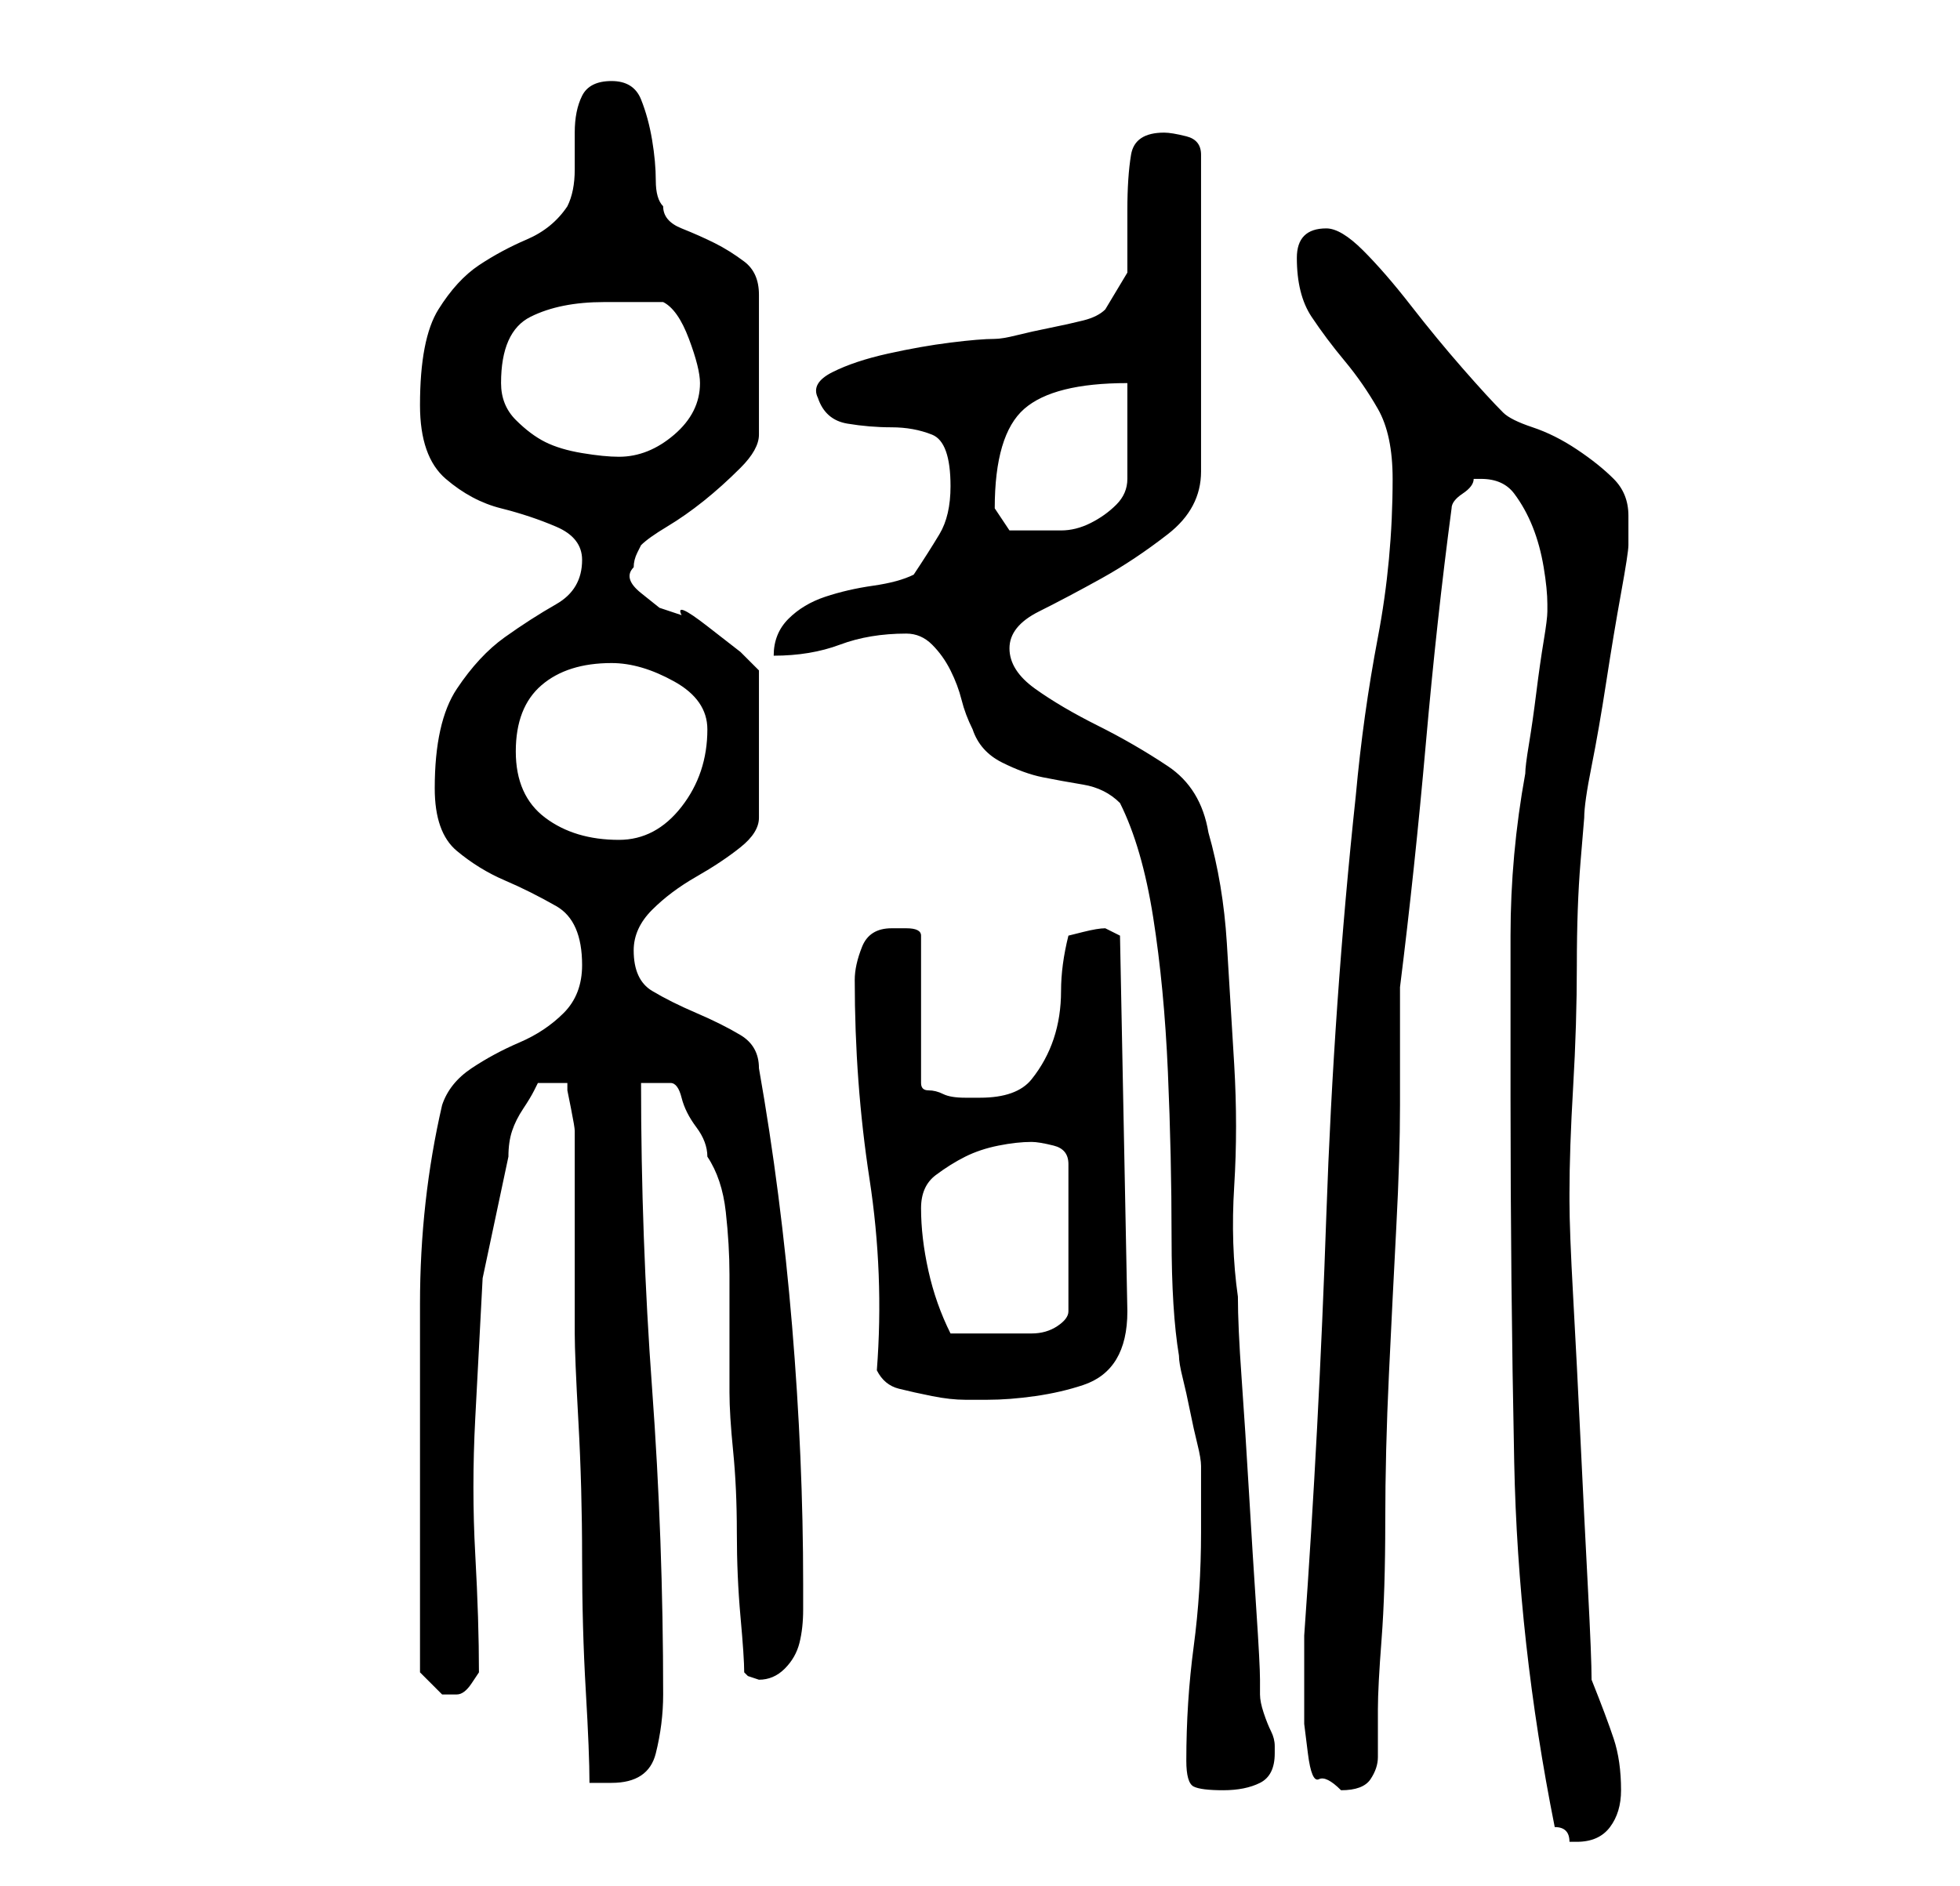 <?xml version="1.0" standalone="no"?>
<!DOCTYPE svg PUBLIC "-//W3C//DTD SVG 1.1//EN" "http://www.w3.org/Graphics/SVG/1.1/DTD/svg11.dtd" >
<svg xmlns="http://www.w3.org/2000/svg" xmlns:xlink="http://www.w3.org/1999/xlink" version="1.1" viewBox="-10 0 266 256">
   <path fill="currentColor"
d="M201 248q1 0 1.5 0.5t0.5 1.5h1q3 0 4.5 -2t1.5 -5q0 -4 -1 -7t-3 -8q0 -3 -0.5 -12.5t-1 -20t-1 -19.5t-0.5 -13v-1v0q0 -6 0.5 -14.5t0.5 -16.5t0.5 -14l0.5 -6q0 -2 1 -7t2 -11.5t2 -12t1 -6.5v-1.5v-2.5q0 -3 -2 -5t-5 -4t-6 -3t-4 -2q-2 -2 -5.5 -6t-7 -8.5
t-6.5 -7.5t-5 -3q-4 0 -4 4q0 5 2 8t4.5 6t4.5 6.5t2 9.5q0 11 -2 21.5t-3 21.5q-3 28 -4 57t-3 57v3v5v4t0.5 4t1.5 3.5t3 1.5q3 0 4 -1.5t1 -3v-3.5v-3q0 -3 0.5 -9.5t0.5 -16t0.5 -20t1 -20t0.5 -16.5v-10v-6q2 -16 3.5 -33t3.5 -32q0 -1 1.5 -2t1.5 -2h0.5h0.5
q3 0 4.5 2t2.5 4.5t1.5 5.5t0.5 5v1v0q0 1 -0.5 4t-1 7t-1 7t-0.5 4q-2 11 -2 22v22q0 25 0.5 49.5t5.5 49.5zM151 239q0 3 1 3.5t4 0.5t5 -1t2 -4v-1q0 -1 -0.5 -2t-1 -2.5t-0.5 -2.5v-2q0 -2 -0.5 -9.5t-1 -16t-1 -15.5t-0.5 -11q-1 -7 -0.5 -15t0 -16.5t-1 -16.5
t-2.5 -15q-1 -6 -5.5 -9t-9.5 -5.5t-8.5 -5t-3.5 -5.5t4 -5t8.5 -4.5t9 -6t4.5 -8.5v-43q0 -2 -2 -2.5t-3 -0.5q-4 0 -4.5 3t-0.5 7.5v8.5t-3 5q-1 1 -3 1.5t-4.5 1t-4.5 1t-3 0.5q-2 0 -6 0.5t-8.5 1.5t-7.5 2.5t-2 3.5q1 3 4 3.5t6 0.5t5.5 1t2.5 7q0 4 -1.5 6.5t-3.5 5.5
q-2 1 -5.5 1.5t-6.5 1.5t-5 3t-2 5q5 0 9 -1.5t9 -1.5q2 0 3.5 1.5t2.5 3.5t1.5 4t1.5 4q1 3 4 4.5t5.5 2t5.5 1t5 2.5q3 6 4.5 15.5t2 21t0.5 22.5q0 10 1 16q0 1 0.5 3t1 4.5t1 4.5t0.5 3v4v5q0 8 -1 15.5t-1 15.5zM55 227q0 -7 -0.5 -16t0 -18.5l1 -19t3.5 -16.5
q0 -2 0.5 -3.5t1.5 -3t1.5 -2.5l0.5 -1h4v1t0.5 2.5t0.5 3v3.5v4v8v8v4q0 3 0.5 12t0.5 18.5t0.5 18t0.5 12.5h1.5h1.5q5 0 6 -4t1 -8q0 -21 -1.5 -41.5t-1.5 -41.5h4q1 0 1.5 2t2 4t1.5 4q2 3 2.5 7.5t0.5 8.5v3v5v5v3q0 3 0.5 8t0.5 11t0.5 11.5t0.5 7.5l0.5 0.5t1.5 0.5
v0q2 0 3.5 -1.5t2 -3.5t0.5 -4.5v-3.5q0 -17 -1.5 -35t-4.5 -35q0 -3 -2.5 -4.5t-6 -3t-6 -3t-2.5 -5.5q0 -3 2.5 -5.5t6 -4.5t6 -4t2.5 -4v-20l-2.5 -2.5t-4.5 -3.5t-3.5 -1.5l-3 -1t-2.5 -2t-1 -3.5q0 -1 0.5 -2l0.5 -1q1 -1 3.5 -2.5t5 -3.5t5 -4.5t2.5 -4.5v-19
q0 -3 -2 -4.5t-4 -2.5t-4.5 -2t-2.5 -3q-1 -1 -1 -3.5t-0.5 -5.5t-1.5 -5.5t-4 -2.5t-4 2t-1 5v5q0 3 -1 5q-2 3 -5.5 4.5t-6.5 3.5t-5.5 6t-2.5 13q0 7 3.5 10t7.5 4t7.5 2.5t3.5 4.5q0 4 -3.5 6t-7 4.5t-6.5 7t-3 13.5q0 6 3 8.5t6.5 4t7 3.5t3.5 8q0 4 -2.5 6.5t-6 4
t-6.5 3.5t-4 5q-3 13 -3 27v27v23l1.5 1.5l1.5 1.5h1h1q1 0 2 -1.5zM109 186q1 2 3 2.5t4.5 1t4.5 0.5h3q3 0 6.5 -0.5t6.5 -1.5t4.5 -3.5t1.5 -6.5l-1 -51l-1 -0.5l-1 -0.5q-1 0 -3 0.5l-2 0.5q-1 4 -1 7.5t-1 6.5t-3 5.5t-7 2.5h-2q-2 0 -3 -0.5t-2 -0.5t-1 -1v-20
q0 -1 -2 -1h-2q-3 0 -4 2.5t-1 4.5q0 14 2 27t1 26zM115 164q0 -3 2 -4.5t4 -2.5t4.5 -1.5t4.5 -0.5q1 0 3 0.5t2 2.5v20q0 1 -1.5 2t-3.5 1h-4h-2h-3h-2q-2 -4 -3 -8.5t-1 -8.5zM60 102q0 -6 3.5 -9t9.5 -3q4 0 8.5 2.5t4.5 6.5q0 6 -3.5 10.5t-8.5 4.5q-6 0 -10 -3t-4 -9z
M125 69q0 -10 4 -13.5t14 -3.5v13q0 2 -1.5 3.5t-3.5 2.5t-4 1h-3h-4t-2 -3zM58 52q0 -7 4 -9t10 -2h4h4q2 1 3.5 5t1.5 6q0 4 -3.5 7t-7.5 3q-2 0 -5 -0.5t-5 -1.5t-4 -3t-2 -5z" />
</svg>
